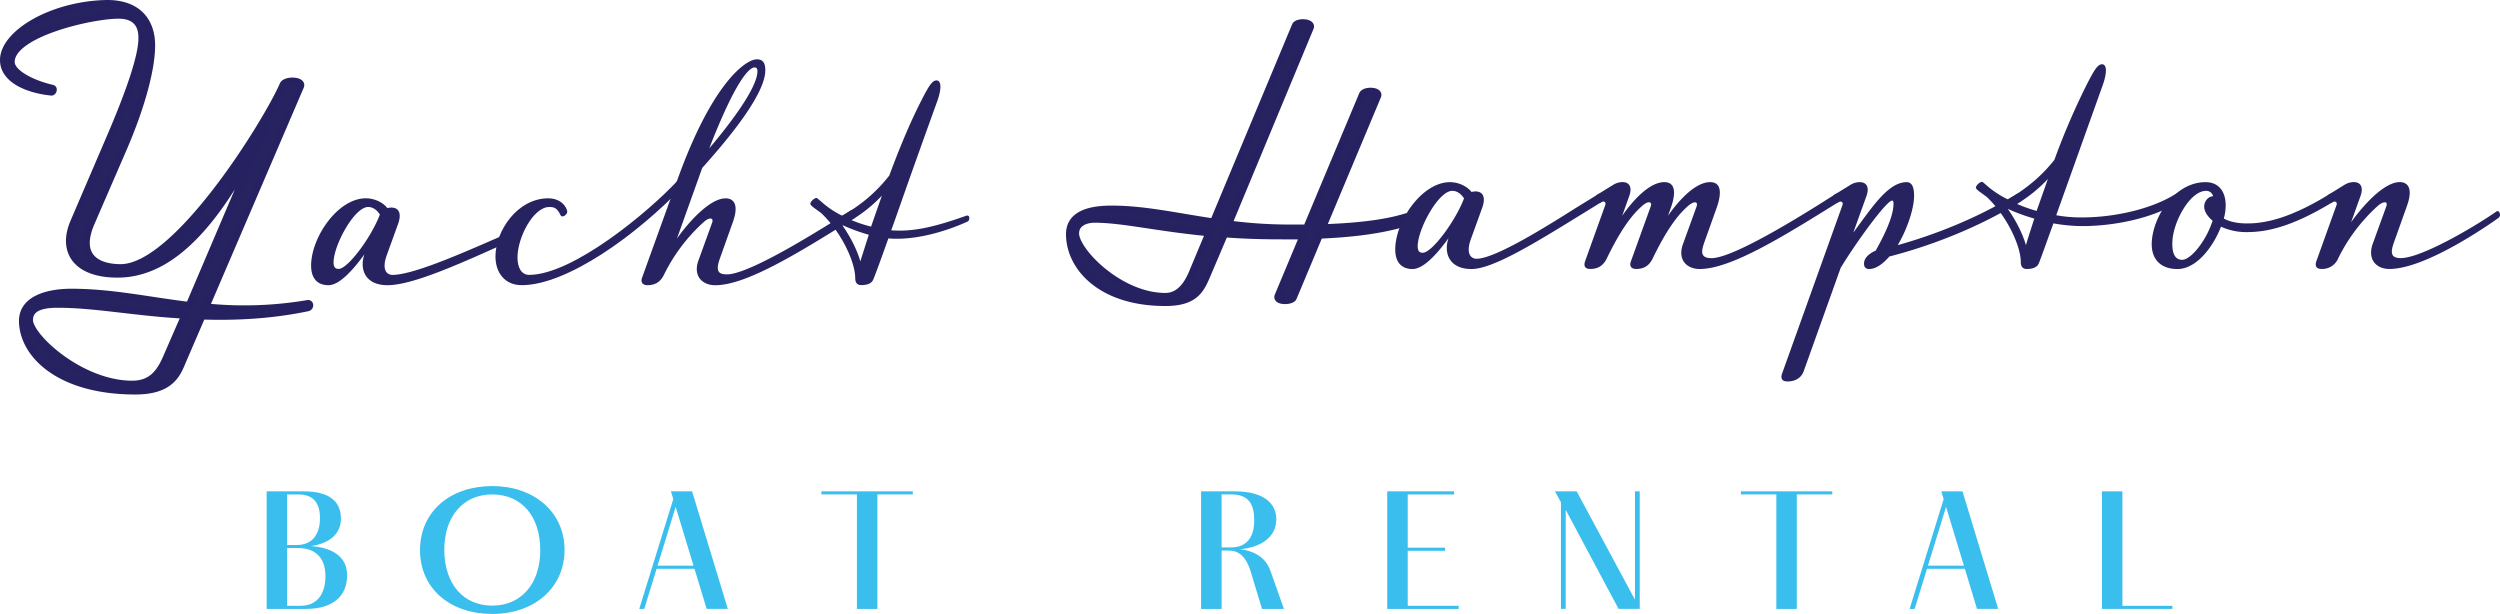 <svg xmlns="http://www.w3.org/2000/svg" viewBox="0 0 1786.57 438.75"><defs><style>.cls-1,.cls-2{fill:#3abeee;}.cls-2{stroke:#3abeee;stroke-width:4px;}.cls-2,.cls-3{stroke-miterlimit:10;}.cls-3,.cls-4{fill:#272361;}.cls-3{stroke:#262261;stroke-width:5px;}</style></defs><g id="Layer_2" data-name="Layer 2"><g id="Layer_1-2" data-name="Layer 1"><path class="cls-1" d="M248.05,411.05c0,15.4-10.55,24.09-29.43,24.09H190.55v-84h26.54c17.52,0,26.54,6.57,26.54,19.49,0,9.93-6.81,17.5-21.44,19.61C238.69,391.44,248.05,398.64,248.05,411.05Zm-42.87-21.6h7.15c10.2,0,16.33-6.95,16.33-19.11,0-10.68-4.43-17-15.48-17h-8Zm27.39,22.22c0-12.53-6.81-20-19.22-20h-8.17V432.9h9.7C226.28,432.9,232.57,424.83,232.57,411.67Z"/><path class="cls-2" d="M302.15,393.18c0-26.07,20.24-43.82,49.58-43.82s49.72,18.12,49.72,43.57c0,25.94-20.66,43.82-49.58,43.82C322.26,436.75,302.15,419,302.15,393.18Zm85.94,0c0-25.45-14.32-41.84-36.36-41.84-21.76,0-36.22,16.51-36.22,41.46,0,25.33,14.18,42,36.36,42C373.63,434.76,388.09,418.25,388.09,393.18Z"/><path class="cls-1" d="M496.29,406.46H469.24l-8.84,28.68h-3.58l24.32-78.46-1.69-5.58h15.13l25.52,84H505Zm-.68-2.23-12.76-42-12.93,42Z"/><path class="cls-1" d="M652.34,351.1v2.23H627v81.81H612.37V353.33H587V351.1Z"/><path class="cls-1" d="M917.52,435.14H901.87l-8.51-28.06c-3.23-9.43-8.16-13.65-15.3-13.65H873v41.71H858.32v-84h24.33c20.75,0,29.43,8.93,29.43,19.86,0,13.28-11.57,20.23-25.86,21.47,10.72,1.37,18.37,6.09,21.78,15.77ZM873,391.19h6.8c9.86,0,16.5-5.83,16.5-19.36,0-10.56-3.23-18.5-16.33-18.5h-7Z"/><path class="cls-1" d="M1042.36,435.14h-51v-84h47.8v2.23H1006v38h26.71v2.23H1006V432.9h36.4Z"/><path class="cls-1" d="M1171.8,351.1v84h-15.14l-37.76-70.76v70.76h-3.41V358.92l-4.25-7.82h15.48l41.68,77.46V351.1Z"/><path class="cls-1" d="M1309.4,351.1v2.23h-25.35v81.81h-14.63V353.33h-25.34V351.1Z"/><path class="cls-1" d="M1404.14,406.46h-27.05l-8.84,28.68h-3.58L1389,356.68l-1.7-5.58h15.14l25.51,84h-15.14Zm-.68-2.23-12.76-42-12.93,42Z"/><path class="cls-1" d="M1552.45,435.14H1502.1v-84h14.63v81.8h35.72Z"/><path class="cls-3" d="M16.07,229.29c0-15.35,17.73-20.46,34.91-20.46,28.82,0,55.13,5.92,84.22,9.42l56-131.43C157.92,157.11,123.84,195.9,84,195.9c-29.64,0-40.17-16.43-31.31-37.17L77.3,101.36c16.35-37.71,24.1-61.95,24.1-73.8,0-3,.56-16.7-16.62-16.7C65.11,10.86,8,24.06,8,44.26c0,8.08,15.24,15.62,29.37,18.85,1.38.27.55,2.7-.56,2.7C20.51,64.19,2.5,57.19,2.5,42.92c0-18.86,34.07-39.33,72.86-40.4,23.83-.54,33,13.46,33,29.89,0,17.51-7.76,45-20.22,73.8l-23,53.06c-10.53,24.51,4.71,32,21.06,32,40.44,0,105-105,116.08-130.63,1.66-4,14.41-3.5,12.46,1.08L147.12,219.33A270.94,270.94,0,0,0,220,216.91c1.66-.27,1.94,2.42,0,3-25.49,5.38-51.25,6.73-75.63,5.92l-13.58,31.52c-3.88,9.15-8,22.08-34.08,22.08C41.29,279.39,16.07,252.46,16.07,229.29ZM119.69,253.8l12.47-28.55c-35.19-1.88-64-7.81-90.87-7.81-8.31,0-20.23,1.08-20.23,11.31,0,11.85,36.57,45.8,73.42,45.8C109.16,274.55,115,265.12,119.69,253.8Z"/><path class="cls-4" d="M222.33,189.83c0-20.18,19.06-48.12,39.12-48.12,6.35,0,12.36,3.1,15.38,7a15.37,15.37,0,0,1,2.67-.39c7,0,7,6.2,5,11.64l-8,22.12c-4,10.87,0,14.36,4,14.36,13,0,41.79-12,68.53-23.67l18.72-8.15c1-.39,2.34.39,2.67,1.94s.34,2.71-.66,3.49l-19.06,8.53c-32.09,14.37-58.5,25.23-73.87,25.23-16.05,0-20.07-11.64-16.39-22.12-8.35,11.65-18.05,22.12-25.74,22.12C226.68,203.8,222.33,198.76,222.33,189.83Zm49.14-36.48s-3-5.43-8.35-5.43c-10,0-24.74,27.56-24.74,39.58,0,4.27,2,4.66,3.68,4.66C248.41,192.16,265.12,170,271.47,153.35Z"/><path class="cls-4" d="M354.07,183.24c0-18.24,15.71-41.53,37.77-41.53,6.69,0,11.7,3.49,13.37,8.54.34,1.17.34,2.32-1.67,3.88-1.33.77-2.34.77-3-.39-2.34-5-4.34-5.82-8-5.82-11.37,0-22.73,21.73-22.73,36.09,0,7,2.67,12.42,8.35,12.42,31.1,0,85.58-45,107-68.31.67-.77,2.34-.38,3.34.78,1.34,1.56,1,3.11,0,3.89-33.09,34.92-83.24,71-115.66,71C360.75,203.8,354.07,194.87,354.07,183.24Z"/><path class="cls-4" d="M459,198l25.08-69.47c24.73-69.07,48.8-86.14,56.83-86.14,5.35,0,6,4.26,6,7.76C547,65.65,525.24,94,501.83,120l-18.05,50.46c7.36-10.48,23.07-28.72,34.77-28.72,5.35,0,10,3.88,5,17.47l-9,25.22c-3.34,9.31-1.34,11.64,5,11.64,16.38,0,68.53-33,88.59-45.79,1-.78,2.34,0,3,1.55.67,1.16.67,3.1-.33,3.88-38.12,23.67-76.89,48.12-99.62,48.12-9.7,0-16.05-7-12-17.85l9.69-26.77c1.34-3.5-1.67-4.28-5.68-.78a124.45,124.45,0,0,0-28.75,38c-2.67,5.43-6.68,7.37-11.7,7.37C459.71,203.8,457.37,202.25,459,198ZM541.28,50.9c0-.77,0-2.72-2-2.72-4,0-13.71,9.71-32.43,57.83C524.9,84.67,541.28,61.76,541.28,50.9Z"/><path class="cls-4" d="M611.17,198.76c0-11.65-10-33-24.41-46.58l-5.34-3.87c-1-.78-2.34-1.94-2.34-2.72,0-1.56,3.67-5,5-3.88l5,4.27a66.52,66.52,0,0,0,12.7,8.15,109.29,109.29,0,0,0,33.76-28.72c7-19,14.71-37.64,23.07-53.94,5.35-10.48,7.69-14,10.69-14s4,4.65.67,14.36c-24.4,67.52-28.75,81.1-33.09,92.75,15,1.16,30.09-2,53.82-10.48a1.51,1.51,0,0,1,2,1.55c0,1.17-.34,2.33-1.34,2.72-17,7.76-38.78,13.58-56.5,12-4.68,13.2-9.36,26-10.69,29.11-1,2.71-3.68,4.26-8.7,4.26C612.17,203.8,611.17,201.48,611.17,198.76Zm9.69-31a129.75,129.75,0,0,1-19.05-7c6,8.54,10.7,17.85,13,26Zm9.36-27.94a100.33,100.33,0,0,1-21.73,17.46,92.28,92.28,0,0,0,14,4.66Z"/><path class="cls-3" d="M764.3,167.32c0-14.52,15-17.9,30-17.9,23.72,0,46.46,5.32,72.84,9.19L925.72,18.28c1.45-3.15,12.34-2.66,10.64,1.45L878,160.07a333.82,333.82,0,0,0,43.32,2.9H933.7l39.93-95.33c1.45-3.64,12.59-3.15,10.89,1l-39.44,94.11c22.26-.72,44.28-2.9,59.53-7.74,1.93-.72,2.9,3.39-1.21,4.6-18.4,5.32-38.72,7.5-60.5,8.47l-18.64,44.52c-1.21,3.14-12.82,3.14-10.89-1.21l17.91-42.83h-15c-15.49,0-29-.48-41.14-1.45l-12.34,29c-4.6,10.89-8.72,20.08-30,20.08C786.57,216.2,764.3,190.79,764.3,167.32ZM852.88,193,864,166.36c-38-3.64-61.47-9.69-81.8-9.69-5.57,0-13.55,2.18-13.55,10.17,0,12.58,31.46,45,64.13,45C845.13,211.84,850.45,199,852.88,193Z"/><path class="cls-4" d="M997.08,178.3c0-20.19,19.06-48.12,39.11-48.12,6.36,0,12.37,3.1,15.38,7a15.55,15.55,0,0,1,2.68-.39c7,0,7,6.21,5,11.65l-8,22.12c-4,10.87,0,14.35,4,14.35,13.37,0,51.48-24.06,70.54-36.09l16.37-10.08c1-.78,2.35,0,3,1.55.67,1.16.67,3.1-.33,3.88l-16.38,10.09c-32.09,19.78-61.85,38-76.89,38-16,0-20.06-11.63-16.38-22.11-8.35,11.64-18.05,22.11-25.74,22.11C1001.43,192.26,997.08,187.22,997.08,178.3Zm49.14-36.49s-3-5.42-8.36-5.42c-10,0-24.73,27.55-24.73,39.58,0,4.27,2,4.66,3.67,4.66C1023.16,180.63,1039.87,158.5,1046.22,141.81Z"/><path class="cls-4" d="M1132.83,186.45l14.37-40c.67-1.95-1-3.11-3-1.95-1.34.78-2.67.78-3.67-1.16-.67-1.56-.34-3.49,1-4.27l11.36-7a12.51,12.51,0,0,1,6.69-1.94c4,0,7.35,2.71,4.68,10.09l-5,14c6.68-9.71,19-24.06,30.08-24.06,9.36,0,7.36,10.47,5,17.46l-2.35,6.6c6.69-9.71,19.06-24.06,30.09-24.06,9.36,0,7.36,10.47,5,17.46l-9,25.23c-2.34,6.59-3.34,11.63,5,11.63,16.38,0,69.19-33.37,88.58-45.78,1-.78,2.34,0,3,1.55.67,1.16.67,3.1-.33,3.88-38.11,23.67-76.89,48.11-99.62,48.11-9.7,0-16-7-12-17.85l9.7-26.77c1.33-3.88-2-3.88-5.69-.77-8.69,7.37-16.71,19.39-25.73,38-2.68,5.43-6.69,7.37-11.7,7.37-3,0-5.36-1.55-3.68-5.81l14-38.81c1.34-3.49-1.68-4.27-5.69-.77-8.69,7.37-16.71,19.39-25.73,38-2.68,5.43-6.69,7.37-11.71,7.37C1133.83,192.26,1131.15,191.1,1132.83,186.45Z"/><path class="cls-4" d="M1273.59,266.77l43.12-120.29c.67-1.95-1-3.11-3-1.95-1.34.78-2.68.78-3.68-1.16-.67-1.56-.34-3.49,1-4.27l11.37-7a12.47,12.47,0,0,1,6.68-1.94c4,0,7.36,2.71,4.68,10.09l-9.36,26c13-17.46,24.74-36.08,38.11-36.08,4,0,5.35,3.87,5.35,9.7,0,9.31-5,24.06-11.7,35.31,25.07-7,55.83-18.62,84.91-36.47,1-.78,2.34,0,3,1.55.67,1.16.67,3.1-.34,3.88-32.09,19.79-66.52,32.2-93.59,39.19-4.69,5.44-9.7,8.92-14.38,8.92-2.68,0-3.68-1.55-3.68-3.87,0-4.27,4-7.37,8.36-9.32,5-8.92,12.7-23.67,12.7-33.37,0-1.94-.33-2.33-1-2.33-4,0-25.74,29.89-36.77,48.12L1289,265.22c-2,5.44-6.69,7.38-11.7,7.38C1274.59,272.6,1271.92,271.44,1273.59,266.77Z"/><path class="cls-4" d="M1444.1,187.22c0-11.64-10-33-24.41-46.57l-5.34-3.88c-1-.77-2.34-1.94-2.34-2.72,0-1.55,3.67-5,5-3.87l5,4.26a70.81,70.81,0,0,0,13,8.15c15.38-9.31,24.74-17.85,33.1-28.32a506,506,0,0,1,23.4-54.34c5.35-10.48,7.69-14,10.69-14s4,4.65.67,14.35l-33.43,93.53a97.34,97.34,0,0,0,18.72,1.55c21.73,0,48.48-5.44,66.53-16.68,1-.78,2.34,0,3,1.55.66,1.16.66,3.1-.34,3.88-18.72,12-46.8,17.46-69.2,17.46a118.76,118.76,0,0,1-20.72-1.94c-4.68,12.81-9,25.22-10.36,28.33-1,2.71-3.68,4.26-8.7,4.26C1445.1,192.26,1444.1,189.94,1444.1,187.22Zm9.69-31a129.75,129.75,0,0,1-19-7c6,8.54,10.69,17.85,13,26C1449.45,169.37,1453.79,156.18,1453.79,156.18Zm9.7-28.33a104.16,104.16,0,0,1-22.07,17.85,109.47,109.47,0,0,0,14,5Z"/><path class="cls-4" d="M1537.72,172.87c1-18.24,16.38-42.69,38.44-42.69,9.36,0,14.38,6.59,14.38,16.69a35.57,35.57,0,0,1-1.34,9.31c4.35,2.32,9.7,3.49,16.72,3.49,13.37,0,31.08-3.88,58.83-20.95,1-.78,2.34,0,3,1.55.67,1.16.67,3.1-.33,3.88-29.09,17.85-47.47,21.72-61.51,21.72a43.44,43.44,0,0,1-18.73-3.87c-5.68,14.74-17.71,30.26-31.08,30.26C1543.4,192.26,1537.05,184.5,1537.72,172.87Zm43.46-15.14c-2.34-1.94-6-5.82-6-10.09,0-3.88,3-7.37,6.35-7.37a4.94,4.94,0,0,0-5-3.88c-11.37,0-23.4,21.72-24.07,36.09-.34,7,1,13.19,7,13.19S1576.5,172.48,1581.18,157.73Z"/><path class="cls-4" d="M1655.41,186.45l14.37-40c.67-1.95-1-3.11-3-1.95-1.33.78-2.67.78-3.67-1.16-.67-1.56-.34-3.49,1-4.27l11.36-7a12.51,12.51,0,0,1,6.69-1.94c4,0,7.35,2.71,4.68,10.09l-6.69,18.62c7.36-10.47,23.07-28.71,34.77-28.71,5.35,0,10,3.87,5,17.46l-9,25.23c-2.68,7.37-2.68,11.63,4.68,11.63,14.37,0,51.15-21.34,68.53-33.37,1-.78,2,.39,2.34,1.55a2.83,2.83,0,0,1-1,3.11s-50.15,36.47-77.89,36.47c-10,0-15.71-7.37-12-17.85l9.7-26.77c1.67-4.66-3-3.11-5.68-.77a124.22,124.22,0,0,0-28.75,38,12.27,12.27,0,0,1-11.71,7.37C1656.41,192.26,1653.73,191.1,1655.41,186.45Z"/></g></g></svg>